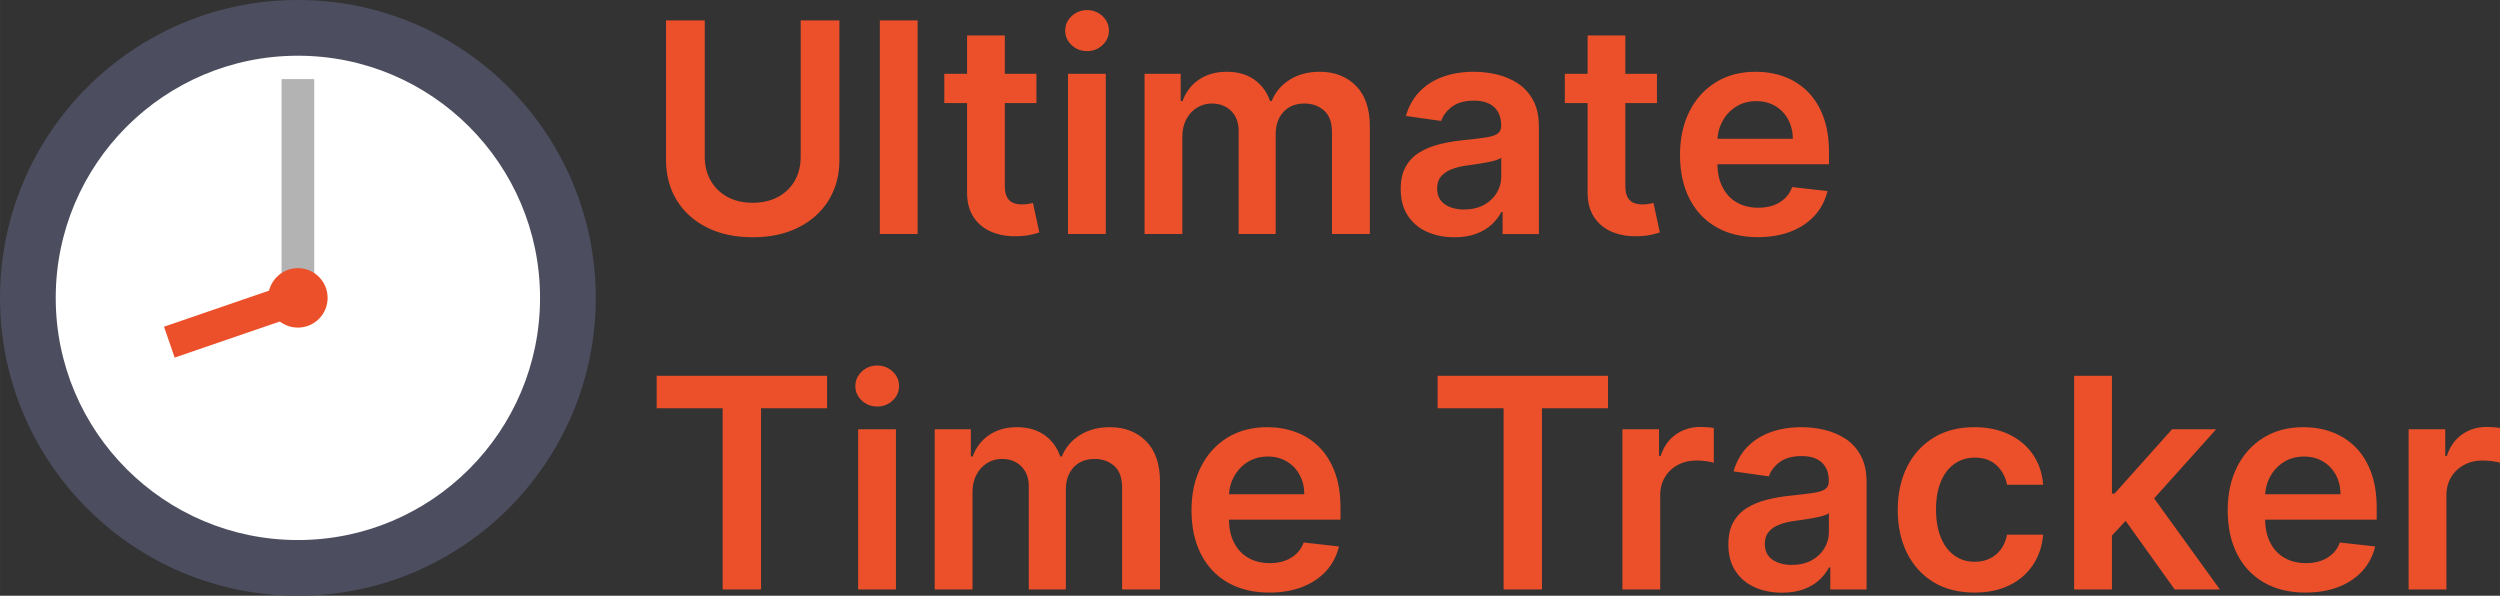 <?xml version="1.0" encoding="UTF-8"?>
<!DOCTYPE svg PUBLIC "-//W3C//DTD SVG 1.1//EN" "http://www.w3.org/Graphics/SVG/1.1/DTD/svg11.dtd">
<!-- Creator: CorelDRAW 2020 (64 Bit) -->
<svg xmlns="http://www.w3.org/2000/svg" xml:space="preserve" width="31.372mm" height="7.476mm" version="1.1" style="shape-rendering:geometricPrecision; text-rendering:geometricPrecision; image-rendering:optimizeQuality; fill-rule:evenodd; clip-rule:evenodd"
viewBox="0 0 3137.18 747.6"
 xmlns:xlink="http://www.w3.org/1999/xlink"
 xmlns:xodm="http://www.corel.com/coreldraw/odm/2003">
 <rect x="0" y="0" width="3137.18" height="747.6" fill="#333333" stroke="none"/>
 <defs>
  <style type="text/css">
   <![CDATA[
    .fil1 {fill:#4C4D5F}
    .fil3 {fill:#B3B3B3}
    .fil4 {fill:#EC502A}
    .fil2 {fill:white}
    .fil0 {fill:#EC502A;fill-rule:nonzero}
   ]]>
  </style>
 </defs>
 <g id="Camada_x0020_1">
  <path class="fil0" d="M1004.75 25.62l48.59 0 0 175.12c0,19.23 -4.55,36.12 -13.57,50.68 -9.03,14.56 -21.69,25.92 -38.03,34.09 -16.34,8.17 -35.38,12.22 -57.18,12.22 -21.93,0 -41.04,-4.05 -57.31,-12.22 -16.34,-8.17 -29,-19.53 -37.96,-34.09 -8.97,-14.56 -13.52,-31.45 -13.52,-50.68l0 -175.12 48.59 0 0 171.07c0,11.18 2.46,21.13 7.37,29.85 4.98,8.72 11.92,15.54 20.89,20.46 8.96,4.97 19.65,7.43 31.94,7.43 12.28,0 22.97,-2.46 32,-7.43 9.03,-4.92 15.97,-11.74 20.88,-20.46 4.86,-8.72 7.31,-18.67 7.31,-29.85l0 -171.07zm146.74 0l0 268.06 -47.42 0 0 -268.06 47.42 0zm149.08 67.02l0 36.67 -115.6 0 0 -36.67 115.6 0zm-87.04 -48.16l47.36 0 0 188.76c0,6.32 0.99,11.18 2.95,14.56 1.97,3.37 4.55,5.65 7.8,6.88 3.2,1.22 6.76,1.84 10.69,1.84 3.01,0 5.71,-0.25 8.23,-0.68 2.46,-0.43 4.36,-0.8 5.65,-1.16l7.99 37.03c-2.52,0.86 -6.14,1.85 -10.81,2.89 -4.67,1.05 -10.32,1.66 -17.08,1.84 -11.85,0.31 -22.54,-1.47 -32.06,-5.46 -9.46,-3.93 -17.02,-10.14 -22.55,-18.49 -5.52,-8.42 -8.29,-18.86 -8.17,-31.45l0 -196.56zm126.66 249.2l0 -201.04 47.42 0 0 201.04 -47.42 0zm23.96 -229.55c-7.56,0 -14.07,-2.51 -19.41,-7.55 -5.34,-4.98 -8.05,-11.06 -8.05,-18.12 0,-7.13 2.71,-13.21 8.11,-18.24 5.41,-5.04 11.86,-7.56 19.35,-7.56 7.56,0 13.94,2.52 19.35,7.56 5.34,5.03 8.05,11.11 8.05,18.24 0,7.06 -2.71,13.14 -8.05,18.12 -5.41,5.04 -11.79,7.55 -19.35,7.55zm72.11 229.55l0 -201.04 45.34 0 0 34.15 2.33 0c4.18,-11.49 11.12,-20.52 20.82,-27.03 9.65,-6.45 21.26,-9.7 34.65,-9.7 13.63,0 25.12,3.25 34.52,9.82 9.33,6.64 15.97,15.61 19.84,26.91l2.09 0c4.42,-11.12 11.97,-20.09 22.54,-26.72 10.63,-6.7 23.22,-10.01 37.78,-10.01 18.48,0 33.6,5.83 45.27,17.5 11.67,11.67 17.56,28.75 17.56,51.17l0 134.95 -47.54 0 0 -127.58c0,-12.53 -3.32,-21.62 -9.95,-27.46 -6.63,-5.77 -14.74,-8.72 -24.32,-8.72 -11.43,0 -20.34,3.56 -26.79,10.69 -6.38,7.12 -9.58,16.34 -9.58,27.7l0 125.37 -46.5 0 0 -129.55c0,-10.38 -3.13,-18.67 -9.33,-24.87 -6.27,-6.21 -14.38,-9.34 -24.39,-9.34 -6.82,0 -13.02,1.78 -18.61,5.22 -5.59,3.44 -10.01,8.29 -13.33,14.5 -3.32,6.26 -4.98,13.51 -4.98,21.8l0 122.24 -47.42 0zm388.71 4.05c-12.72,0 -24.2,-2.27 -34.34,-6.88 -10.2,-4.54 -18.18,-11.36 -24.08,-20.33 -5.9,-8.97 -8.84,-20.08 -8.84,-33.23 0,-11.36 2.08,-20.76 6.26,-28.13 4.18,-7.43 9.89,-13.39 17.14,-17.81 7.25,-4.49 15.42,-7.87 24.57,-10.14 9.09,-2.33 18.55,-3.99 28.32,-5.04 11.79,-1.22 21.31,-2.33 28.68,-3.37 7.31,-0.99 12.66,-2.58 16.03,-4.67 3.32,-2.15 5.04,-5.53 5.04,-10.01l0 -0.8c0,-9.89 -2.95,-17.51 -8.78,-22.92 -5.84,-5.4 -14.25,-8.1 -25.25,-8.1 -11.61,0 -20.82,2.52 -27.58,7.55 -6.76,5.1 -11.3,11.06 -13.64,17.94l-44.28 -6.27c3.5,-12.22 9.27,-22.42 17.32,-30.71 7.98,-8.23 17.81,-14.43 29.42,-18.55 11.61,-4.18 24.45,-6.2 38.52,-6.2 9.64,0 19.28,1.1 28.86,3.37 9.65,2.28 18.37,6.02 26.36,11.18 7.92,5.22 14.31,12.23 19.16,21.13 4.85,8.91 7.25,20.03 7.25,33.42l0 134.52 -45.52 0 0 -27.64 -1.59 0c-2.89,5.59 -6.94,10.81 -12.1,15.66 -5.23,4.85 -11.68,8.72 -19.54,11.67 -7.8,2.89 -16.89,4.36 -27.39,4.36zm12.28 -34.82c9.52,0 17.75,-1.91 24.76,-5.66 7,-3.8 12.34,-8.84 16.15,-15.11 3.81,-6.32 5.71,-13.14 5.71,-20.57l0 -23.71c-1.47,1.23 -3.99,2.39 -7.55,3.44 -3.5,1.04 -7.43,1.96 -11.8,2.7 -4.36,0.8 -8.72,1.54 -12.96,2.15 -4.3,0.61 -7.98,1.11 -11.11,1.54 -7.13,0.98 -13.46,2.51 -18.98,4.72 -5.59,2.15 -10.02,5.23 -13.27,9.1 -3.2,3.87 -4.79,8.84 -4.79,14.98 0,8.73 3.13,15.3 9.52,19.78 6.39,4.42 14.49,6.64 24.32,6.64zm242.01 -170.27l0 36.67 -115.6 0 0 -36.67 115.6 0zm-87.04 -48.16l47.36 0 0 188.76c0,6.32 0.99,11.18 2.95,14.56 1.97,3.37 4.55,5.65 7.8,6.88 3.2,1.22 6.76,1.84 10.69,1.84 3.01,0 5.71,-0.25 8.23,-0.68 2.46,-0.43 4.36,-0.8 5.65,-1.16l7.99 37.03c-2.52,0.86 -6.14,1.85 -10.81,2.89 -4.67,1.05 -10.32,1.66 -17.08,1.84 -11.85,0.31 -22.54,-1.47 -32.06,-5.46 -9.46,-3.93 -17.02,-10.14 -22.55,-18.49 -5.52,-8.42 -8.29,-18.86 -8.17,-31.45l0 -196.56zm213.58 253.13c-20.15,0 -37.53,-4.24 -52.15,-12.65 -14.62,-8.42 -25.86,-20.33 -33.72,-35.87 -7.8,-15.48 -11.74,-33.73 -11.74,-54.73 0,-20.7 3.94,-38.89 11.86,-54.55 7.86,-15.66 18.92,-27.83 33.17,-36.61 14.19,-8.78 30.9,-13.14 50.12,-13.14 12.35,0 24.08,1.96 35.14,5.95 10.99,3.94 20.82,10.08 29.3,18.37 8.54,8.29 15.23,18.8 20.08,31.63 4.92,12.78 7.31,27.95 7.31,45.58l0 14.56 -164.74 0 0 -31.94 119.35 0c-0.06,-9.09 -2.03,-17.2 -5.9,-24.33 -3.81,-7.06 -9.15,-12.71 -16.03,-16.76 -6.82,-4.12 -14.8,-6.21 -23.89,-6.21 -9.65,0 -18.19,2.34 -25.5,7 -7.3,4.67 -13.02,10.81 -17.07,18.37 -4.06,7.55 -6.14,15.79 -6.21,24.82l0 27.82c0,11.73 2.09,21.75 6.39,30.04 4.3,8.35 10.26,14.74 17.94,19.1 7.68,4.42 16.65,6.63 26.96,6.63 6.88,0 13.15,-0.98 18.74,-2.94 5.53,-1.97 10.38,-4.86 14.5,-8.73 4.11,-3.8 7.18,-8.53 9.27,-14.25l44.29 4.98c-2.83,11.67 -8.11,21.87 -15.91,30.59 -7.86,8.66 -17.81,15.35 -29.91,20.15 -12.17,4.73 -26.05,7.12 -41.65,7.12zm-1381.76 214.74l0 -40.73 213.82 0 0 40.73 -82.86 0 0 227.33 -48.16 0 0 -227.33 -82.8 0zm252.82 227.33l0 -201.04 47.42 0 0 201.04 -47.42 0zm23.96 -229.55c-7.56,0 -14.07,-2.51 -19.41,-7.55 -5.34,-4.98 -8.05,-11.06 -8.05,-18.12 0,-7.13 2.71,-13.21 8.11,-18.24 5.41,-5.04 11.86,-7.56 19.35,-7.56 7.56,0 13.94,2.52 19.35,7.56 5.34,5.03 8.05,11.11 8.05,18.24 0,7.06 -2.71,13.14 -8.05,18.12 -5.41,5.04 -11.79,7.55 -19.35,7.55zm72.11 229.55l0 -201.04 45.34 0 0 34.15 2.33 0c4.18,-11.49 11.12,-20.52 20.82,-27.03 9.65,-6.45 21.26,-9.7 34.65,-9.7 13.63,0 25.12,3.25 34.52,9.82 9.33,6.64 15.97,15.61 19.84,26.91l2.09 0c4.42,-11.12 11.97,-20.09 22.54,-26.72 10.63,-6.7 23.22,-10.01 37.78,-10.01 18.48,0 33.6,5.83 45.27,17.5 11.67,11.67 17.56,28.75 17.56,51.17l0 134.95 -47.54 0 0 -127.58c0,-12.53 -3.32,-21.62 -9.95,-27.46 -6.63,-5.77 -14.74,-8.72 -24.32,-8.72 -11.43,0 -20.34,3.56 -26.79,10.69 -6.38,7.12 -9.58,16.34 -9.58,27.7l0 125.37 -46.5 0 0 -129.55c0,-10.38 -3.13,-18.67 -9.33,-24.87 -6.27,-6.21 -14.38,-9.34 -24.39,-9.34 -6.82,0 -13.02,1.78 -18.61,5.22 -5.59,3.44 -10.01,8.29 -13.33,14.5 -3.32,6.26 -4.98,13.51 -4.98,21.8l0 122.24 -47.42 0zm419.85 3.93c-20.15,0 -37.53,-4.24 -52.15,-12.65 -14.62,-8.42 -25.86,-20.33 -33.72,-35.87 -7.8,-15.48 -11.74,-33.73 -11.74,-54.73 0,-20.7 3.94,-38.89 11.86,-54.55 7.86,-15.66 18.92,-27.83 33.17,-36.61 14.19,-8.78 30.9,-13.14 50.12,-13.14 12.35,0 24.08,1.96 35.14,5.95 10.99,3.94 20.82,10.08 29.3,18.37 8.54,8.29 15.23,18.8 20.08,31.63 4.92,12.78 7.31,27.95 7.31,45.58l0 14.56 -164.74 0 0 -31.94 119.35 0c-0.06,-9.09 -2.03,-17.2 -5.9,-24.33 -3.81,-7.06 -9.15,-12.71 -16.03,-16.76 -6.82,-4.12 -14.8,-6.21 -23.89,-6.21 -9.65,0 -18.19,2.34 -25.5,7 -7.3,4.67 -13.02,10.81 -17.07,18.37 -4.06,7.55 -6.14,15.79 -6.21,24.82l0 27.82c0,11.73 2.09,21.75 6.39,30.04 4.3,8.35 10.26,14.74 17.94,19.1 7.68,4.42 16.65,6.63 26.96,6.63 6.88,0 13.15,-0.98 18.74,-2.94 5.53,-1.97 10.38,-4.86 14.5,-8.73 4.11,-3.8 7.18,-8.53 9.27,-14.25l44.29 4.98c-2.83,11.67 -8.11,21.87 -15.91,30.59 -7.86,8.66 -17.81,15.35 -29.91,20.15 -12.17,4.73 -26.05,7.12 -41.65,7.12zm211.24 -231.26l0 -40.73 213.82 0 0 40.73 -82.86 0 0 227.33 -48.16 0 0 -227.33 -82.8 0zm231.88 227.33l0 -201.04 45.95 0 0 33.53 2.09 0c3.68,-11.61 10.01,-20.57 18.92,-26.9 8.97,-6.33 19.16,-9.52 30.71,-9.52 2.58,0 5.53,0.12 8.85,0.37 3.25,0.18 5.95,0.55 8.16,0.98l0 43.55c-2.02,-0.67 -5.15,-1.29 -9.52,-1.9 -4.3,-0.56 -8.47,-0.86 -12.47,-0.86 -8.66,0 -16.4,1.9 -23.21,5.59 -6.88,3.68 -12.29,8.84 -16.16,15.35 -3.93,6.57 -5.9,14.13 -5.9,22.67l0 118.18 -47.42 0zm200.25 4.05c-12.72,0 -24.2,-2.27 -34.34,-6.88 -10.2,-4.54 -18.18,-11.36 -24.08,-20.33 -5.9,-8.97 -8.84,-20.08 -8.84,-33.23 0,-11.36 2.08,-20.76 6.26,-28.13 4.18,-7.43 9.89,-13.39 17.14,-17.81 7.25,-4.49 15.42,-7.87 24.57,-10.14 9.09,-2.33 18.55,-3.99 28.32,-5.04 11.79,-1.22 21.31,-2.33 28.68,-3.37 7.31,-0.99 12.66,-2.58 16.03,-4.67 3.32,-2.15 5.04,-5.53 5.04,-10.01l0 -0.8c0,-9.89 -2.95,-17.51 -8.78,-22.92 -5.84,-5.4 -14.25,-8.1 -25.25,-8.1 -11.61,0 -20.82,2.52 -27.58,7.55 -6.76,5.1 -11.3,11.06 -13.64,17.94l-44.28 -6.27c3.5,-12.22 9.27,-22.42 17.32,-30.71 7.98,-8.23 17.81,-14.43 29.42,-18.55 11.61,-4.18 24.45,-6.2 38.52,-6.2 9.64,0 19.28,1.1 28.86,3.37 9.65,2.28 18.37,6.02 26.36,11.18 7.92,5.22 14.31,12.23 19.16,21.13 4.85,8.91 7.25,20.03 7.25,33.42l0 134.52 -45.52 0 0 -27.64 -1.59 0c-2.89,5.59 -6.94,10.81 -12.1,15.66 -5.23,4.85 -11.68,8.72 -19.54,11.67 -7.8,2.89 -16.89,4.36 -27.39,4.36zm12.28 -34.82c9.52,0 17.75,-1.91 24.76,-5.66 7,-3.8 12.34,-8.84 16.15,-15.11 3.81,-6.32 5.71,-13.14 5.71,-20.57l0 -23.71c-1.47,1.23 -3.99,2.39 -7.55,3.44 -3.5,1.04 -7.43,1.96 -11.8,2.7 -4.36,0.8 -8.72,1.54 -12.96,2.15 -4.3,0.61 -7.98,1.11 -11.11,1.54 -7.13,0.98 -13.46,2.51 -18.98,4.72 -5.59,2.15 -10.02,5.23 -13.27,9.1 -3.2,3.87 -4.79,8.84 -4.79,14.98 0,8.73 3.13,15.3 9.52,19.78 6.39,4.42 14.49,6.64 24.32,6.64zm229.3 34.7c-20.09,0 -37.29,-4.42 -51.66,-13.21 -14.31,-8.84 -25.37,-21 -33.11,-36.6 -7.68,-15.54 -11.55,-33.54 -11.55,-53.87 0,-20.4 3.94,-38.46 11.74,-54.12 7.86,-15.66 18.98,-27.83 33.35,-36.61 14.31,-8.78 31.33,-13.14 50.98,-13.14 16.28,0 30.78,2.94 43.37,8.96 12.59,5.96 22.67,14.38 30.16,25.25 7.49,10.87 11.79,23.53 12.84,38.02l-45.27 0c-1.85,-9.7 -6.21,-17.81 -13.03,-24.26 -6.87,-6.51 -16.03,-9.77 -27.45,-9.77 -9.65,0 -18.18,2.58 -25.49,7.8 -7.37,5.16 -13.03,12.6 -17.08,22.3 -4.05,9.71 -6.08,21.25 -6.08,34.83 0,13.7 1.96,25.43 6.02,35.26 3.99,9.82 9.64,17.32 16.95,22.6 7.25,5.28 15.85,7.92 25.68,7.92 7,0 13.27,-1.29 18.79,-3.99 5.53,-2.64 10.2,-6.51 13.95,-11.55 3.74,-5.09 6.32,-11.24 7.74,-18.48l45.27 0c-1.17,14.25 -5.35,26.84 -12.6,37.77 -7.24,10.94 -17.07,19.53 -29.54,25.68 -12.47,6.14 -27.15,9.21 -43.98,9.21zm168.25 -67.01l-0.13 -57.19 7.62 0 72.24 -80.77 55.34 0 -88.82 98.95 -9.83 0 -36.42 39.01zm-43.19 63.08l0 -268.06 47.42 0 0 268.06 -47.42 0zm126.17 0l-65.42 -91.46 31.94 -33.42 90.18 124.88 -56.7 0zm164.13 3.93c-20.15,0 -37.53,-4.24 -52.15,-12.65 -14.62,-8.42 -25.86,-20.33 -33.72,-35.87 -7.8,-15.48 -11.74,-33.73 -11.74,-54.73 0,-20.7 3.94,-38.89 11.86,-54.55 7.86,-15.66 18.92,-27.83 33.17,-36.61 14.19,-8.78 30.9,-13.14 50.12,-13.14 12.35,0 24.08,1.96 35.14,5.95 10.99,3.94 20.82,10.08 29.3,18.37 8.54,8.29 15.23,18.8 20.08,31.63 4.92,12.78 7.31,27.95 7.31,45.58l0 14.56 -164.74 0 0 -31.94 119.35 0c-0.06,-9.09 -2.03,-17.2 -5.9,-24.33 -3.81,-7.06 -9.15,-12.71 -16.03,-16.76 -6.82,-4.12 -14.8,-6.21 -23.89,-6.21 -9.65,0 -18.19,2.34 -25.5,7 -7.3,4.67 -13.02,10.81 -17.07,18.37 -4.06,7.55 -6.14,15.79 -6.21,24.82l0 27.82c0,11.73 2.09,21.75 6.39,30.04 4.3,8.35 10.26,14.74 17.94,19.1 7.68,4.42 16.65,6.63 26.96,6.63 6.88,0 13.15,-0.98 18.74,-2.94 5.53,-1.97 10.38,-4.86 14.5,-8.73 4.11,-3.8 7.18,-8.53 9.27,-14.25l44.29 4.98c-2.83,11.67 -8.11,21.87 -15.91,30.59 -7.86,8.66 -17.81,15.35 -29.91,20.15 -12.17,4.73 -26.05,7.12 -41.65,7.12zm129.42 -3.93l0 -201.04 45.95 0 0 33.53 2.09 0c3.68,-11.61 10.01,-20.57 18.92,-26.9 8.97,-6.33 19.16,-9.52 30.71,-9.52 2.58,0 5.53,0.12 8.85,0.37 3.25,0.18 5.95,0.55 8.16,0.98l0 43.55c-2.02,-0.67 -5.15,-1.29 -9.52,-1.9 -4.3,-0.56 -8.47,-0.86 -12.47,-0.86 -8.66,0 -16.4,1.9 -23.21,5.59 -6.88,3.68 -12.29,8.84 -16.16,15.35 -3.93,6.57 -5.9,14.13 -5.9,22.67l0 118.18 -47.42 0z"/>
  <g id="_1696487506912">
   <circle class="fil1" cx="373.8" cy="373.8" r="373.8"/>
   <circle class="fil2" cx="373.8" cy="373.8" r="303.88"/>
   <rect class="fil3" x="353.29" y="99.27" width="41.02" height="274.53"/>
   <rect class="fil4" transform="matrix(-0.115 -0.333 0.201 -0.069 219.176 448.73)" width="116.42" height="801.69"/>
   <circle class="fil4" cx="373.8" cy="373.8" r="37.31"/>
  </g>
 </g>
</svg>
